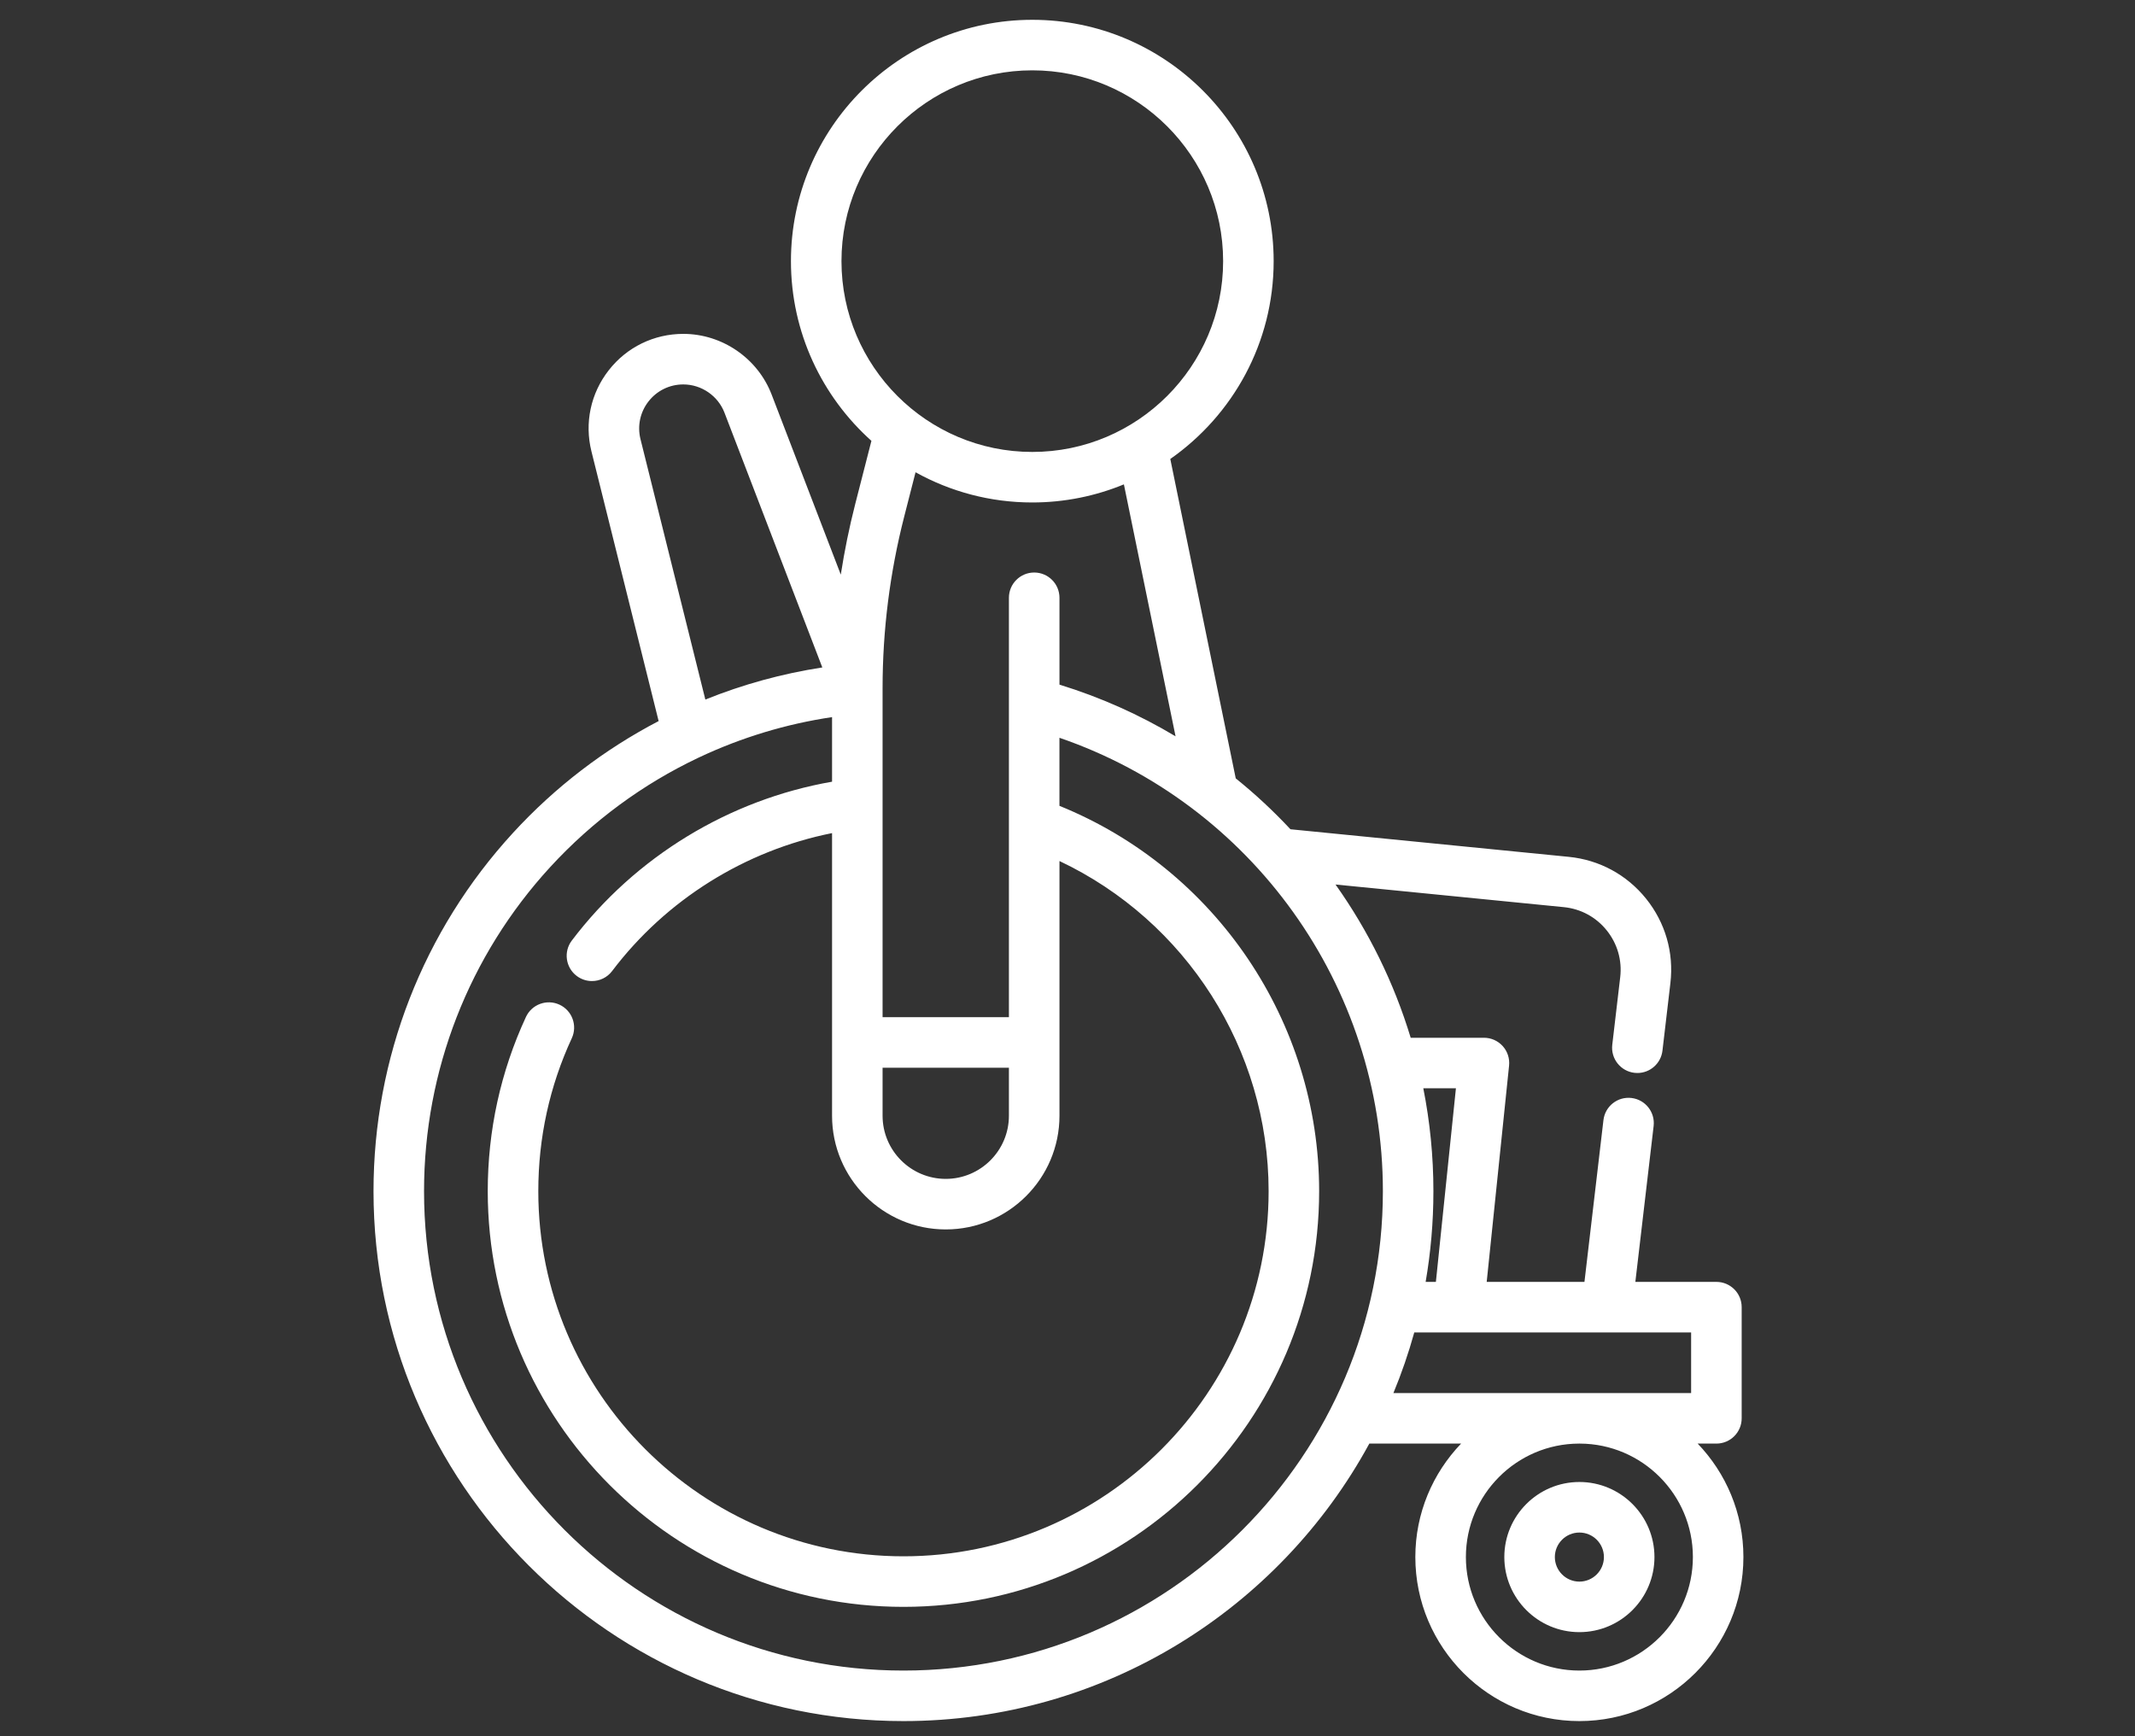 <svg width="75" height="61" viewBox="0 0 75 61" fill="none" xmlns="http://www.w3.org/2000/svg">
<rect x="0" y="0" width="75" height="61" fill="#333333" stroke="none"/>
<path d="M59.637 50.717H60.295C60.785 50.717 61.183 50.319 61.183 49.829V45.923C61.183 45.433 60.785 45.036 60.295 45.036H57.448L58.09 39.56C58.147 39.073 57.799 38.632 57.312 38.575C56.825 38.517 56.384 38.866 56.327 39.353L55.66 45.036H52.226L53.012 37.438C53.038 37.188 52.957 36.938 52.789 36.752C52.62 36.565 52.381 36.459 52.13 36.459H49.556C48.968 34.52 48.072 32.704 46.915 31.075L54.934 31.87C55.531 31.929 56.066 32.219 56.441 32.685C56.817 33.152 56.986 33.737 56.916 34.332L56.637 36.706C56.58 37.193 56.929 37.634 57.415 37.691C57.45 37.695 57.485 37.697 57.52 37.697C57.964 37.697 58.347 37.364 58.4 36.913L58.679 34.539C58.805 33.467 58.501 32.413 57.825 31.573C57.148 30.732 56.184 30.21 55.11 30.103L45.332 29.134C44.736 28.495 44.094 27.897 43.41 27.346L41.111 16.125C43.304 14.591 44.742 12.049 44.742 9.175C44.742 4.499 40.938 0.696 36.263 0.696C31.588 0.696 27.785 4.499 27.785 9.175C27.785 11.68 28.878 13.935 30.612 15.488L30.043 17.708C29.834 18.526 29.665 19.354 29.536 20.188L27.107 13.863C26.617 12.587 25.37 11.73 24.003 11.73C22.973 11.73 22.018 12.196 21.384 13.008C20.749 13.82 20.528 14.859 20.777 15.859L23.137 25.333C21.236 26.324 19.503 27.646 18.022 29.26C14.861 32.702 13.121 37.173 13.121 41.849C13.121 52.114 21.472 60.466 31.737 60.466C38.794 60.466 44.947 56.519 48.103 50.717H51.327C50.333 51.753 49.719 53.157 49.719 54.703C49.719 57.881 52.304 60.466 55.482 60.466C58.659 60.466 61.244 57.881 61.244 54.703C61.244 53.157 60.631 51.753 59.637 50.717ZM51.145 38.234L50.441 45.036H50.081C50.26 44 50.354 42.936 50.354 41.85C50.354 40.618 50.232 39.408 49.999 38.234H51.145V38.234ZM41.296 25.869C40.033 25.112 38.667 24.499 37.218 24.053V21.002C37.218 20.511 36.82 20.114 36.33 20.114C35.84 20.114 35.442 20.511 35.442 21.002V35.736H31.004V24.21C31.004 24.204 31.004 24.198 31.004 24.191V24.174C31.004 22.143 31.26 20.116 31.764 18.148L32.162 16.592C33.378 17.267 34.776 17.653 36.263 17.653C37.402 17.653 38.488 17.426 39.481 17.017L41.296 25.869ZM35.442 37.511V39.198C35.442 40.422 34.446 41.417 33.223 41.417C31.999 41.417 31.004 40.422 31.004 39.198V37.511H31.004H35.442ZM29.56 9.175C29.56 5.478 32.567 2.471 36.263 2.471C39.959 2.471 42.967 5.478 42.967 9.175C42.967 12.871 39.959 15.878 36.263 15.878C32.567 15.878 29.56 12.871 29.56 9.175ZM22.5 15.43C22.384 14.964 22.487 14.479 22.783 14.101C23.078 13.723 23.523 13.506 24.003 13.506C24.64 13.506 25.222 13.905 25.45 14.499L28.887 23.449C27.47 23.667 26.092 24.047 24.778 24.577L22.5 15.43ZM31.737 58.691C22.451 58.691 14.896 51.136 14.896 41.85C14.896 37.619 16.471 33.575 19.329 30.461C20.817 28.841 22.584 27.546 24.527 26.624C24.547 26.616 24.566 26.606 24.585 26.597C26.048 25.91 27.61 25.435 29.229 25.194V27.463C25.616 28.093 22.318 30.097 20.087 33.044C19.791 33.434 19.868 33.991 20.259 34.287C20.419 34.408 20.608 34.467 20.794 34.467C21.063 34.467 21.328 34.346 21.503 34.115C23.4 31.608 26.175 29.879 29.229 29.269V39.198C29.229 41.401 31.02 43.193 33.223 43.193C35.425 43.193 37.218 41.401 37.218 39.198V30.25C41.659 32.351 44.565 36.862 44.565 41.85C44.565 48.923 38.81 54.677 31.737 54.677C24.664 54.677 18.91 48.923 18.91 41.85C18.91 39.973 19.305 38.164 20.087 36.474C20.292 36.029 20.098 35.502 19.653 35.296C19.208 35.091 18.68 35.285 18.475 35.73C17.585 37.654 17.134 39.714 17.134 41.85C17.134 49.902 23.685 56.453 31.737 56.453C39.789 56.453 46.34 49.902 46.34 41.85C46.34 35.893 42.699 30.531 37.217 28.311V25.92C43.962 28.236 48.579 34.627 48.579 41.85C48.579 51.136 41.024 58.691 31.737 58.691ZM48.949 48.941C49.235 48.251 49.48 47.54 49.682 46.811H59.407V48.941H55.498C55.492 48.941 55.487 48.941 55.482 48.941C55.476 48.941 55.471 48.941 55.466 48.941H48.949ZM55.482 58.691C53.283 58.691 51.495 56.902 51.495 54.703C51.495 52.51 53.275 50.725 55.466 50.717H55.498C57.689 50.725 59.469 52.51 59.469 54.703C59.469 56.902 57.68 58.691 55.482 58.691Z" fill="white"/>
<path d="M55.482 52.066C54.028 52.066 52.845 53.249 52.845 54.703C52.845 56.158 54.028 57.341 55.482 57.341C56.936 57.341 58.119 56.158 58.119 54.703C58.119 53.249 56.936 52.066 55.482 52.066ZM55.482 55.566C55.007 55.566 54.62 55.179 54.62 54.703C54.62 54.228 55.007 53.842 55.482 53.842C55.957 53.842 56.344 54.228 56.344 54.703C56.344 55.179 55.957 55.566 55.482 55.566Z" fill="white"/>
</svg>
